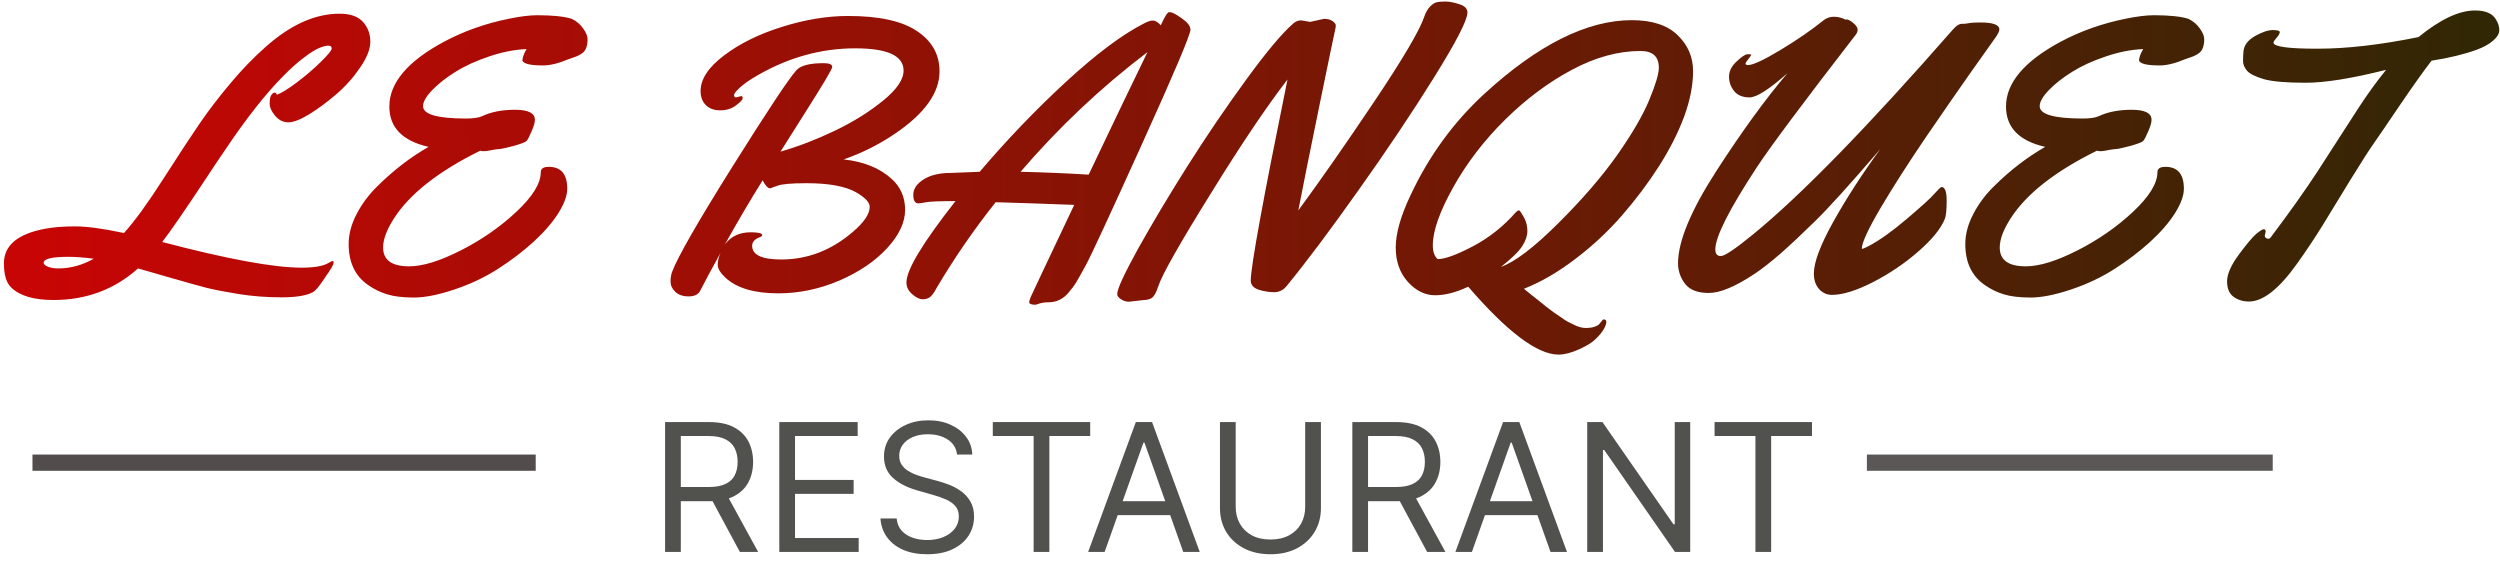 <svg width="154" height="35" viewBox="0 0 154 35" fill="none" xmlns="http://www.w3.org/2000/svg">
    <path d="M8.504 16.535C7.051 17.832 5.316 18.48 3.301 18.48C2.082 18.48 1.211 18.223 0.688 17.707C0.391 17.426 0.242 16.93 0.242 16.219C0.242 15.125 1.074 14.418 2.738 14.098C3.262 13.996 3.891 13.945 4.625 13.945C5.359 13.945 6.363 14.082 7.637 14.355C8.316 13.598 9.125 12.484 10.062 11.016C11.008 9.539 11.754 8.402 12.301 7.605C12.848 6.809 13.469 5.996 14.164 5.168C14.859 4.332 15.586 3.578 16.344 2.906C17.883 1.531 19.406 0.844 20.914 0.844C21.586 0.844 22.07 1.016 22.367 1.359C22.664 1.695 22.812 2.098 22.812 2.566C22.812 3.027 22.598 3.566 22.168 4.184C21.746 4.801 21.254 5.348 20.691 5.824C20.137 6.301 19.586 6.707 19.039 7.043C18.5 7.371 18.074 7.535 17.762 7.535C17.449 7.535 17.18 7.402 16.953 7.137C16.727 6.871 16.613 6.617 16.613 6.375C16.613 6.125 16.645 5.953 16.707 5.859C16.777 5.758 16.848 5.707 16.918 5.707C16.988 5.707 17.031 5.75 17.047 5.836C17.297 5.758 17.695 5.516 18.242 5.109C18.797 4.695 19.301 4.266 19.754 3.82C20.207 3.375 20.434 3.098 20.434 2.988C20.434 2.871 20.363 2.812 20.223 2.812C20.09 2.812 19.906 2.859 19.672 2.953C19.438 3.047 19.125 3.242 18.734 3.539C18.344 3.828 17.922 4.203 17.469 4.664C16.375 5.758 15.156 7.309 13.812 9.316C13.5 9.77 13.059 10.43 12.488 11.297C11.324 13.055 10.492 14.258 9.992 14.906C14 15.961 16.863 16.488 18.582 16.488C19.379 16.488 19.938 16.387 20.258 16.184C20.375 16.113 20.453 16.078 20.492 16.078C20.531 16.078 20.551 16.109 20.551 16.172C20.551 16.234 20.516 16.328 20.445 16.453C20.375 16.578 20.199 16.844 19.918 17.25C19.645 17.656 19.441 17.898 19.309 17.977C18.926 18.203 18.273 18.316 17.352 18.316C16.438 18.316 15.562 18.25 14.727 18.117C13.898 17.984 13.23 17.855 12.723 17.73C12.215 17.598 11.461 17.387 10.461 17.098C9.469 16.809 8.816 16.621 8.504 16.535ZM4.227 15.82C3.203 15.82 2.691 15.941 2.691 16.184C2.691 16.277 2.777 16.359 2.949 16.43C3.129 16.5 3.34 16.535 3.582 16.535C4.34 16.535 5.07 16.336 5.773 15.938C5.172 15.859 4.656 15.82 4.227 15.82ZM26.059 6.539C26.059 7.047 26.945 7.301 28.719 7.301C29.156 7.301 29.48 7.254 29.691 7.16C30.246 6.895 30.926 6.762 31.73 6.762C32.543 6.762 32.949 6.969 32.949 7.383C32.949 7.547 32.879 7.789 32.738 8.109C32.605 8.422 32.504 8.613 32.434 8.684C32.371 8.754 32.121 8.852 31.684 8.977C31.246 9.094 30.961 9.16 30.828 9.176C30.703 9.184 30.617 9.191 30.57 9.199C30.531 9.207 30.48 9.215 30.418 9.223C30.363 9.23 30.234 9.254 30.031 9.293C29.828 9.324 29.68 9.32 29.586 9.281C27 10.555 25.223 11.953 24.254 13.477C23.816 14.164 23.598 14.754 23.598 15.246C23.598 16.02 24.133 16.406 25.203 16.406C26.039 16.406 27.102 16.078 28.391 15.422C29.68 14.766 30.82 13.973 31.812 13.043C32.812 12.105 33.312 11.293 33.312 10.605C33.312 10.387 33.477 10.277 33.805 10.277C34.562 10.277 34.941 10.727 34.941 11.625C34.941 12.047 34.758 12.551 34.391 13.137C34.023 13.715 33.512 14.305 32.855 14.906C32.199 15.5 31.469 16.055 30.664 16.57C29.859 17.086 28.965 17.508 27.98 17.836C27.004 18.164 26.176 18.328 25.496 18.328C24.816 18.328 24.266 18.262 23.844 18.129C23.43 18.004 23.039 17.812 22.672 17.555C21.875 17 21.477 16.16 21.477 15.035C21.477 14.426 21.641 13.809 21.969 13.184C22.297 12.551 22.727 11.977 23.258 11.461C24.234 10.492 25.281 9.688 26.398 9.047C24.789 8.68 23.984 7.852 23.984 6.562C23.984 5.109 25.102 3.781 27.336 2.578C28.578 1.914 29.926 1.438 31.379 1.148C32.066 1.008 32.641 0.938 33.102 0.938C34.039 0.938 34.746 1.012 35.223 1.16C35.512 1.301 35.746 1.5 35.926 1.758C36.105 2.008 36.195 2.227 36.195 2.414C36.195 2.594 36.172 2.758 36.125 2.906C36.078 3.055 36 3.172 35.891 3.258C35.734 3.375 35.559 3.465 35.363 3.527C35.168 3.59 35.055 3.629 35.023 3.645C34.414 3.902 33.891 4.031 33.453 4.031C32.672 4.031 32.246 3.93 32.176 3.727C32.191 3.523 32.277 3.289 32.434 3.023C31.691 3.055 30.922 3.207 30.125 3.48C29.328 3.746 28.637 4.062 28.051 4.43C27.473 4.789 26.996 5.164 26.621 5.555C26.246 5.945 26.059 6.273 26.059 6.539ZM45.336 6L45.676 5.918C45.723 5.918 45.746 5.965 45.746 6.059C45.746 6.145 45.609 6.289 45.336 6.492C45.07 6.695 44.746 6.797 44.363 6.797C43.988 6.797 43.691 6.688 43.473 6.469C43.262 6.25 43.156 5.965 43.156 5.613C43.156 4.871 43.641 4.137 44.609 3.41C45.578 2.676 46.77 2.09 48.184 1.652C49.598 1.207 50.953 0.984 52.25 0.984C54.148 0.984 55.559 1.293 56.48 1.91C57.41 2.527 57.875 3.355 57.875 4.395C57.875 5.723 56.953 7.008 55.109 8.25C54.141 8.906 53.094 9.43 51.969 9.82C53.203 9.953 54.188 10.352 54.922 11.016C55.477 11.516 55.754 12.152 55.754 12.926C55.754 13.699 55.383 14.488 54.641 15.293C53.906 16.09 52.926 16.754 51.699 17.285C50.473 17.809 49.219 18.07 47.938 18.07C46.461 18.07 45.375 17.746 44.68 17.098C44.367 16.801 44.211 16.539 44.211 16.312C44.211 16.078 44.27 15.832 44.387 15.574C43.816 16.605 43.398 17.383 43.133 17.906C43.016 18.141 42.777 18.258 42.418 18.258C42.066 18.258 41.793 18.164 41.598 17.977C41.402 17.789 41.305 17.578 41.305 17.344C41.305 17.109 41.34 16.902 41.41 16.723C41.762 15.801 43 13.645 45.125 10.254C47.258 6.855 48.562 4.887 49.039 4.348C49.289 4.043 49.855 3.891 50.738 3.891C51.09 3.891 51.266 3.969 51.266 4.125C51.266 4.242 50.746 5.121 49.707 6.762C48.668 8.402 48.125 9.262 48.078 9.34C49.164 9.027 50.273 8.602 51.406 8.062C52.547 7.516 53.539 6.898 54.383 6.211C55.234 5.523 55.66 4.902 55.66 4.348C55.66 3.434 54.668 2.977 52.684 2.977C50.605 2.977 48.605 3.527 46.684 4.629C46.207 4.902 45.844 5.152 45.594 5.379C45.344 5.605 45.219 5.766 45.219 5.859C45.219 5.953 45.258 6 45.336 6ZM47.445 11.602C47.305 11.602 47.148 11.438 46.977 11.109C46.234 12.297 45.457 13.617 44.645 15.07C45.012 14.562 45.547 14.309 46.25 14.309C46.719 14.309 46.953 14.367 46.953 14.484C46.953 14.531 46.902 14.574 46.801 14.613C46.488 14.73 46.332 14.906 46.332 15.141C46.332 15.703 46.93 15.984 48.125 15.984C49.742 15.984 51.207 15.422 52.52 14.297C53.223 13.703 53.574 13.184 53.574 12.738C53.574 12.465 53.289 12.164 52.719 11.836C52.055 11.469 51.043 11.285 49.684 11.285C48.738 11.285 48.133 11.34 47.867 11.449C47.602 11.551 47.461 11.602 47.445 11.602ZM71.504 1.559C71.746 1.02 71.918 0.75 72.019 0.75H72.078C72.195 0.75 72.434 0.875 72.793 1.125C73.152 1.375 73.332 1.609 73.332 1.828C73.332 2.133 72.332 4.492 70.332 8.906C68.332 13.32 67.184 15.797 66.887 16.336C66.598 16.867 66.398 17.223 66.289 17.402C66.18 17.582 66.031 17.781 65.844 18C65.508 18.414 65.09 18.621 64.59 18.621C64.387 18.621 64.207 18.645 64.051 18.691C63.895 18.746 63.801 18.773 63.77 18.773C63.52 18.773 63.395 18.715 63.395 18.598C63.395 18.574 63.426 18.477 63.488 18.305C63.559 18.141 64.453 16.246 66.172 12.621C64.336 12.551 62.723 12.496 61.332 12.457C59.996 14.137 58.785 15.895 57.699 17.73C57.566 17.988 57.441 18.168 57.324 18.27C57.207 18.379 57.047 18.434 56.844 18.434C56.641 18.434 56.422 18.328 56.188 18.117C55.953 17.914 55.836 17.676 55.836 17.402C55.836 16.621 56.844 14.949 58.859 12.387C57.914 12.387 57.312 12.41 57.055 12.457C56.805 12.504 56.645 12.527 56.574 12.527C56.363 12.527 56.258 12.352 56.258 12C56.258 11.641 56.465 11.328 56.879 11.062C57.301 10.789 57.863 10.652 58.566 10.652C58.621 10.652 58.719 10.648 58.859 10.641C59.344 10.617 59.84 10.598 60.348 10.582C62.051 8.582 63.832 6.727 65.691 5.016C67.551 3.305 69.16 2.105 70.519 1.418C70.738 1.309 70.91 1.258 71.035 1.266C71.168 1.266 71.324 1.363 71.504 1.559ZM70.684 3.211C67.832 5.375 65.227 7.832 62.867 10.582C64.25 10.613 65.648 10.672 67.062 10.758C68.484 7.766 69.691 5.25 70.684 3.211ZM80.703 1.348L81.559 1.16C81.777 1.16 81.953 1.207 82.086 1.301C82.219 1.395 82.285 1.484 82.285 1.57C82.285 1.648 82.266 1.766 82.227 1.922C82.188 2.078 81.871 3.602 81.277 6.492C80.684 9.383 80.25 11.539 79.977 12.961C81.305 11.156 82.856 8.934 84.629 6.293C86.402 3.652 87.438 1.898 87.734 1.031C87.828 0.758 87.949 0.547 88.098 0.398C88.246 0.25 88.379 0.164 88.496 0.141C88.613 0.109 88.793 0.094 89.035 0.094C89.277 0.094 89.562 0.148 89.891 0.258C90.227 0.359 90.394 0.531 90.394 0.773C90.394 1.234 89.711 2.562 88.344 4.758C86.977 6.953 85.414 9.285 83.656 11.754C81.906 14.223 80.441 16.176 79.262 17.613C79.051 17.871 78.793 18 78.488 18C78.191 18 77.875 17.949 77.539 17.848C77.211 17.738 77.047 17.551 77.047 17.285C77.047 16.426 77.801 12.297 79.309 4.898C78.019 6.57 76.453 8.898 74.609 11.883C72.688 14.969 71.602 16.883 71.352 17.625C71.211 18.07 71.051 18.328 70.871 18.398C70.746 18.453 70.613 18.48 70.473 18.48L69.547 18.586C69.367 18.586 69.203 18.535 69.055 18.434C68.898 18.332 68.82 18.227 68.82 18.117C68.82 17.805 69.25 16.871 70.109 15.316C70.977 13.762 71.984 12.074 73.133 10.254C74.289 8.426 75.496 6.648 76.754 4.922C78.012 3.195 78.984 2.035 79.672 1.441C79.812 1.316 79.973 1.254 80.152 1.254L80.703 1.348ZM100.52 1.242C101.77 1.242 102.711 1.551 103.344 2.168C103.977 2.777 104.293 3.516 104.293 4.383C104.293 5.25 104.109 6.184 103.742 7.184C103.375 8.176 102.855 9.199 102.184 10.254C101.512 11.301 100.75 12.312 99.898 13.289C99.047 14.266 98.09 15.156 97.027 15.961C95.973 16.766 94.922 17.375 93.875 17.789C93.945 17.844 94.094 17.965 94.32 18.152C94.555 18.34 94.719 18.469 94.812 18.539C94.906 18.617 95.055 18.738 95.258 18.902C95.469 19.066 95.625 19.184 95.727 19.254C95.836 19.324 95.981 19.422 96.16 19.547C96.34 19.68 96.484 19.773 96.594 19.828C96.711 19.883 96.84 19.945 96.981 20.016C97.231 20.141 97.465 20.203 97.684 20.203C97.91 20.203 98.098 20.176 98.246 20.121C98.394 20.066 98.492 20.004 98.539 19.934C98.594 19.871 98.641 19.812 98.68 19.758C98.719 19.703 98.758 19.676 98.797 19.676C98.898 19.676 98.949 19.73 98.949 19.84C98.949 19.949 98.894 20.098 98.785 20.285C98.676 20.473 98.516 20.668 98.305 20.871C98.102 21.082 97.758 21.297 97.273 21.516C96.789 21.734 96.367 21.844 96.008 21.844C94.703 21.844 92.848 20.449 90.441 17.66C89.699 18.012 89.019 18.188 88.402 18.188C87.785 18.188 87.227 17.914 86.727 17.367C86.227 16.812 85.977 16.105 85.977 15.246C85.977 14.379 86.281 13.305 86.891 12.023C88.016 9.617 89.527 7.539 91.426 5.789C94.731 2.758 97.762 1.242 100.52 1.242ZM102.184 4.172C102.184 3.484 101.809 3.141 101.059 3.141C99.684 3.141 98.273 3.527 96.828 4.301C95.391 5.066 94.027 6.082 92.738 7.348C91.449 8.613 90.379 10.004 89.527 11.52C88.684 13.027 88.262 14.223 88.262 15.105C88.262 15.512 88.363 15.797 88.566 15.961C89.004 15.961 89.723 15.699 90.723 15.176C91.731 14.645 92.613 13.945 93.371 13.078C93.449 13 93.508 12.961 93.547 12.961C93.594 12.961 93.625 12.977 93.641 13.008C93.656 13.031 93.691 13.086 93.746 13.172C93.801 13.258 93.852 13.344 93.898 13.43C94.023 13.672 94.086 13.941 94.086 14.238C94.086 14.527 93.981 14.836 93.769 15.164C93.559 15.492 93.121 15.918 92.457 16.441C93.316 16.137 94.488 15.246 95.973 13.77C97.457 12.293 98.664 10.898 99.594 9.586C100.523 8.266 101.188 7.129 101.586 6.176C101.984 5.215 102.184 4.547 102.184 4.172ZM119.598 11.52C119.809 11.52 119.914 11.797 119.914 12.352C119.914 12.906 119.879 13.277 119.809 13.465C119.574 14.066 119.027 14.742 118.168 15.492C117.316 16.234 116.379 16.867 115.355 17.391C114.34 17.906 113.504 18.164 112.848 18.164C112.535 18.164 112.27 18.043 112.051 17.801C111.84 17.559 111.734 17.242 111.734 16.852C111.734 16.156 112.133 15.094 112.93 13.664C113.727 12.234 114.691 10.742 115.824 9.188C113.941 11.375 112.605 12.852 111.816 13.617C111.035 14.383 110.336 15.039 109.719 15.586C109.102 16.125 108.547 16.559 108.055 16.887C106.883 17.66 105.953 18.047 105.266 18.047C104.578 18.047 104.09 17.859 103.801 17.484C103.512 17.102 103.367 16.68 103.367 16.219C103.367 14.867 104.156 12.969 105.734 10.523C107.32 8.07 108.777 6.066 110.105 4.512C108.98 5.504 108.203 6 107.773 6C107.352 6 107.035 5.871 106.824 5.613C106.613 5.348 106.508 5.051 106.508 4.723C106.508 4.387 106.664 4.074 106.977 3.785C107.289 3.488 107.516 3.34 107.656 3.34C107.805 3.34 107.879 3.352 107.879 3.375C107.879 3.398 107.82 3.484 107.703 3.633C107.586 3.773 107.527 3.871 107.527 3.926C107.527 3.98 107.578 4.008 107.68 4.008C107.984 4.008 108.648 3.699 109.672 3.082C110.695 2.465 111.57 1.863 112.297 1.277C112.492 1.113 112.715 1.031 112.965 1.031C113.223 1.031 113.469 1.094 113.703 1.219C113.719 1.18 113.785 1.188 113.902 1.242C114.02 1.297 114.137 1.383 114.254 1.5C114.371 1.617 114.43 1.727 114.43 1.828C114.43 1.93 114.398 2.023 114.336 2.109C111.086 6.312 109.043 9.051 108.207 10.324C106.512 12.91 105.664 14.59 105.664 15.363C105.664 15.637 105.777 15.773 106.004 15.773C106.238 15.773 106.891 15.336 107.961 14.461C110.898 12.07 115.016 7.852 120.312 1.805C120.523 1.562 120.723 1.449 120.91 1.465H121.016C121.047 1.465 121.133 1.453 121.273 1.43C121.422 1.398 121.66 1.383 121.988 1.383C122.77 1.383 123.16 1.527 123.16 1.816C123.16 1.941 123.043 2.16 122.809 2.473C122.582 2.785 122.105 3.457 121.379 4.488C120.652 5.52 119.746 6.828 118.66 8.414C117.582 10 116.648 11.457 115.859 12.785C115.078 14.113 114.688 14.957 114.688 15.316C114.688 15.324 114.699 15.328 114.723 15.328C114.754 15.328 114.879 15.273 115.098 15.164C115.77 14.812 116.555 14.254 117.453 13.488C118.359 12.723 118.93 12.203 119.164 11.93C119.406 11.656 119.551 11.52 119.598 11.52ZM125.645 6.539C125.645 7.047 126.531 7.301 128.305 7.301C128.742 7.301 129.066 7.254 129.277 7.16C129.832 6.895 130.512 6.762 131.316 6.762C132.129 6.762 132.535 6.969 132.535 7.383C132.535 7.547 132.465 7.789 132.324 8.109C132.191 8.422 132.09 8.613 132.02 8.684C131.957 8.754 131.707 8.852 131.27 8.977C130.832 9.094 130.547 9.16 130.414 9.176C130.289 9.184 130.203 9.191 130.156 9.199C130.117 9.207 130.066 9.215 130.004 9.223C129.949 9.23 129.82 9.254 129.617 9.293C129.414 9.324 129.266 9.32 129.172 9.281C126.586 10.555 124.809 11.953 123.84 13.477C123.402 14.164 123.184 14.754 123.184 15.246C123.184 16.02 123.719 16.406 124.789 16.406C125.625 16.406 126.688 16.078 127.977 15.422C129.266 14.766 130.406 13.973 131.398 13.043C132.398 12.105 132.898 11.293 132.898 10.605C132.898 10.387 133.062 10.277 133.391 10.277C134.148 10.277 134.527 10.727 134.527 11.625C134.527 12.047 134.344 12.551 133.977 13.137C133.609 13.715 133.098 14.305 132.441 14.906C131.785 15.5 131.055 16.055 130.25 16.57C129.445 17.086 128.551 17.508 127.566 17.836C126.59 18.164 125.762 18.328 125.082 18.328C124.402 18.328 123.852 18.262 123.43 18.129C123.016 18.004 122.625 17.812 122.258 17.555C121.461 17 121.062 16.16 121.062 15.035C121.062 14.426 121.227 13.809 121.555 13.184C121.883 12.551 122.312 11.977 122.844 11.461C123.82 10.492 124.867 9.688 125.984 9.047C124.375 8.68 123.57 7.852 123.57 6.562C123.57 5.109 124.688 3.781 126.922 2.578C128.164 1.914 129.512 1.438 130.965 1.148C131.652 1.008 132.227 0.938 132.688 0.938C133.625 0.938 134.332 1.012 134.809 1.16C135.098 1.301 135.332 1.5 135.512 1.758C135.691 2.008 135.781 2.227 135.781 2.414C135.781 2.594 135.758 2.758 135.711 2.906C135.664 3.055 135.586 3.172 135.477 3.258C135.32 3.375 135.145 3.465 134.949 3.527C134.754 3.59 134.641 3.629 134.609 3.645C134 3.902 133.477 4.031 133.039 4.031C132.258 4.031 131.832 3.93 131.762 3.727C131.777 3.523 131.863 3.289 132.02 3.023C131.277 3.055 130.508 3.207 129.711 3.48C128.914 3.746 128.223 4.062 127.637 4.43C127.059 4.789 126.582 5.164 126.207 5.555C125.832 5.945 125.645 6.273 125.645 6.539ZM139.566 14.273L139.508 14.52C139.508 14.566 139.527 14.609 139.566 14.648C139.613 14.688 139.668 14.707 139.73 14.707C139.793 14.707 139.844 14.676 139.883 14.613C141.047 13.066 142.012 11.707 142.777 10.535C143.543 9.355 144.102 8.488 144.453 7.934C144.812 7.379 145.098 6.938 145.309 6.609C145.871 5.75 146.43 4.98 146.984 4.301C144.875 4.832 143.223 5.098 142.027 5.098C140.832 5.098 139.973 5.023 139.449 4.875C138.926 4.719 138.582 4.547 138.418 4.359C138.254 4.164 138.172 3.969 138.172 3.773C138.172 3.57 138.18 3.375 138.195 3.188C138.227 2.797 138.461 2.477 138.898 2.227C139.344 1.977 139.711 1.852 140 1.852C140.289 1.852 140.434 1.895 140.434 1.98C140.434 2.066 140.367 2.184 140.234 2.332C140.109 2.473 140.047 2.57 140.047 2.625C140.047 2.875 140.949 3 142.754 3C144.559 3 146.633 2.762 148.977 2.285C150.32 1.191 151.48 0.645 152.457 0.645C153.105 0.645 153.535 0.828 153.746 1.195C153.887 1.414 153.957 1.633 153.957 1.852C153.957 2.07 153.828 2.289 153.57 2.508C153.32 2.727 152.98 2.914 152.551 3.07C151.77 3.352 150.848 3.574 149.785 3.738C149.34 4.309 148.707 5.195 147.887 6.398C147.074 7.602 146.52 8.414 146.223 8.836C145.926 9.258 145.445 10.008 144.781 11.086C144.125 12.164 143.555 13.098 143.07 13.887C142.586 14.668 142.07 15.441 141.523 16.207C140.406 17.785 139.41 18.574 138.535 18.574C138.168 18.574 137.852 18.477 137.586 18.281C137.32 18.086 137.188 17.77 137.188 17.332C137.188 16.887 137.43 16.336 137.914 15.68C138.406 15.016 138.766 14.59 138.992 14.402C139.219 14.215 139.371 14.121 139.449 14.121C139.527 14.121 139.566 14.172 139.566 14.273Z" fill="url(#paint0_linear_0_1)"/>
    <line x1="2" y1="28.5" x2="33" y2="28.5" stroke="#524C4C"/>
    <path d="M40.969 34V26H43.672C44.297 26 44.81 26.107 45.211 26.32C45.612 26.531 45.909 26.822 46.102 27.191C46.294 27.561 46.391 27.982 46.391 28.453C46.391 28.924 46.294 29.342 46.102 29.707C45.909 30.072 45.613 30.358 45.215 30.566C44.816 30.772 44.307 30.875 43.688 30.875H41.5V30H43.656C44.083 30 44.427 29.938 44.688 29.812C44.95 29.688 45.141 29.51 45.258 29.281C45.378 29.049 45.438 28.773 45.438 28.453C45.438 28.133 45.378 27.853 45.258 27.613C45.138 27.374 44.947 27.189 44.684 27.059C44.421 26.926 44.073 26.859 43.641 26.859H41.938V34H40.969ZM44.734 30.406L46.703 34H45.578L43.641 30.406H44.734ZM48.005 34V26H52.833V26.859H48.974V29.562H52.583V30.422H48.974V33.141H52.895V34H48.005ZM58.954 28C58.907 27.604 58.717 27.297 58.384 27.078C58.05 26.859 57.642 26.75 57.157 26.75C56.803 26.75 56.493 26.807 56.227 26.922C55.965 27.037 55.759 27.194 55.61 27.395C55.465 27.595 55.392 27.823 55.392 28.078C55.392 28.292 55.442 28.475 55.544 28.629C55.648 28.78 55.781 28.906 55.942 29.008C56.104 29.107 56.273 29.189 56.45 29.254C56.627 29.316 56.79 29.367 56.938 29.406L57.751 29.625C57.959 29.68 58.191 29.755 58.446 29.852C58.704 29.948 58.95 30.079 59.185 30.246C59.422 30.41 59.617 30.621 59.77 30.879C59.924 31.137 60.001 31.453 60.001 31.828C60.001 32.26 59.888 32.651 59.661 33C59.437 33.349 59.109 33.626 58.677 33.832C58.247 34.038 57.725 34.141 57.11 34.141C56.537 34.141 56.041 34.048 55.622 33.863C55.205 33.678 54.877 33.421 54.638 33.09C54.401 32.759 54.267 32.375 54.235 31.938H55.235C55.261 32.24 55.363 32.49 55.54 32.688C55.72 32.883 55.946 33.029 56.22 33.125C56.496 33.219 56.793 33.266 57.11 33.266C57.48 33.266 57.812 33.206 58.106 33.086C58.401 32.964 58.634 32.794 58.806 32.578C58.977 32.359 59.063 32.104 59.063 31.812C59.063 31.547 58.989 31.331 58.841 31.164C58.692 30.997 58.497 30.862 58.255 30.758C58.013 30.654 57.751 30.562 57.47 30.484L56.485 30.203C55.86 30.023 55.366 29.767 55.001 29.434C54.636 29.1 54.454 28.664 54.454 28.125C54.454 27.677 54.575 27.287 54.817 26.953C55.062 26.617 55.39 26.357 55.802 26.172C56.216 25.984 56.678 25.891 57.188 25.891C57.704 25.891 58.162 25.983 58.563 26.168C58.965 26.35 59.282 26.6 59.517 26.918C59.754 27.236 59.879 27.596 59.892 28H58.954ZM61.156 26.859V26H67.156V26.859H64.641V34H63.672V26.859H61.156ZM68.045 34H67.029L69.967 26H70.967L73.904 34H72.889L70.498 27.266H70.436L68.045 34ZM68.42 30.875H72.514V31.734H68.42V30.875ZM80.4 26H81.369V31.297C81.369 31.844 81.24 32.332 80.982 32.762C80.727 33.189 80.367 33.526 79.9 33.773C79.434 34.018 78.887 34.141 78.26 34.141C77.632 34.141 77.085 34.018 76.619 33.773C76.153 33.526 75.791 33.189 75.533 32.762C75.278 32.332 75.15 31.844 75.15 31.297V26H76.119V31.219C76.119 31.609 76.205 31.957 76.377 32.262C76.549 32.564 76.794 32.802 77.111 32.977C77.432 33.148 77.814 33.234 78.26 33.234C78.705 33.234 79.088 33.148 79.408 32.977C79.728 32.802 79.973 32.564 80.143 32.262C80.314 31.957 80.4 31.609 80.4 31.219V26ZM83.304 34V26H86.007C86.632 26 87.145 26.107 87.546 26.32C87.947 26.531 88.244 26.822 88.436 27.191C88.629 27.561 88.726 27.982 88.726 28.453C88.726 28.924 88.629 29.342 88.436 29.707C88.244 30.072 87.948 30.358 87.55 30.566C87.151 30.772 86.642 30.875 86.022 30.875H83.835V30H85.991C86.418 30 86.762 29.938 87.022 29.812C87.285 29.688 87.476 29.51 87.593 29.281C87.713 29.049 87.772 28.773 87.772 28.453C87.772 28.133 87.713 27.853 87.593 27.613C87.473 27.374 87.282 27.189 87.019 27.059C86.755 26.926 86.408 26.859 85.976 26.859H84.272V34H83.304ZM87.069 30.406L89.038 34H87.913L85.976 30.406H87.069ZM90.668 34H89.652L92.59 26H93.59L96.527 34H95.512L93.121 27.266H93.059L90.668 34ZM91.043 30.875H95.137V31.734H91.043V30.875ZM104.117 26V34H103.18L98.82 27.719H98.742V34H97.773V26H98.711L103.086 32.297H103.164V26H104.117ZM105.618 26.859V26H111.618V26.859H109.103V34H108.134V26.859H105.618Z" fill="#51514E"/>
    <line x1="115" y1="28.5" x2="140" y2="28.5" stroke="#5B5757"/>
    <defs>
        <linearGradient id="paint0_linear_0_1" x1="2" y1="9.5" x2="157" y2="9.5" gradientUnits="userSpaceOnUse">
            <stop stop-color="#C70505"/>
            <stop offset="1" stop-color="#2D2805"/>
        </linearGradient>
    </defs>
</svg>
